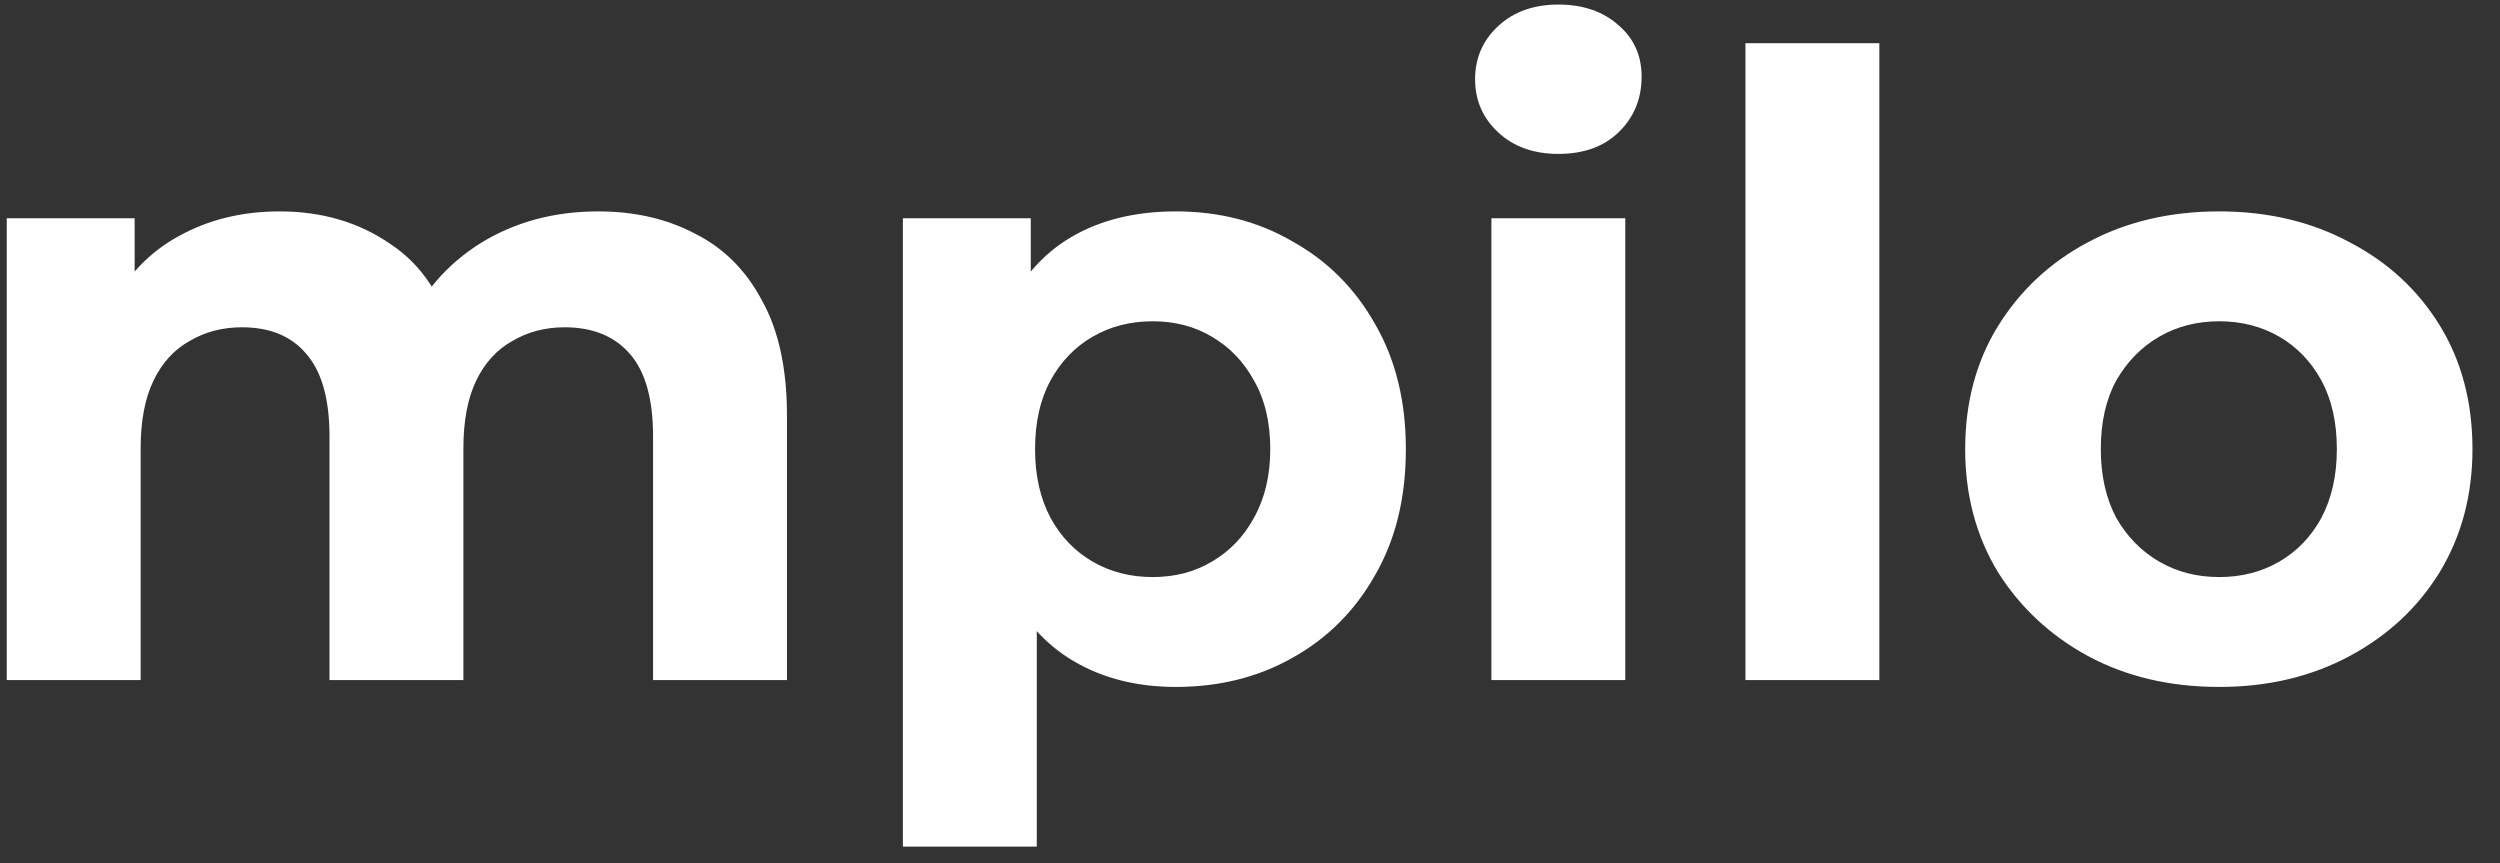 <svg width="84" height="29" viewBox="0 0 84 29" fill="none" xmlns="http://www.w3.org/2000/svg">
<rect x="0" y="0" width="84" height="29" fill="#333333" stroke="none"/>
<path d="M20.098 7.103C21.328 7.103 22.414 7.353 23.357 7.853C24.318 8.334 25.068 9.084 25.606 10.103C26.164 11.102 26.442 12.39 26.442 13.967V22.85H21.943V14.659C21.943 13.41 21.684 12.487 21.165 11.891C20.646 11.295 19.915 10.997 18.973 10.997C18.319 10.997 17.733 11.15 17.214 11.458C16.695 11.746 16.291 12.189 16.002 12.785C15.714 13.381 15.57 14.14 15.57 15.063V22.85H11.071V14.659C11.071 13.41 10.811 12.487 10.292 11.891C9.792 11.295 9.071 10.997 8.129 10.997C7.475 10.997 6.889 11.15 6.37 11.458C5.851 11.746 5.447 12.189 5.159 12.785C4.87 13.381 4.726 14.14 4.726 15.063V22.85H0.227V7.334H4.524V11.573L3.717 10.333C4.255 9.276 5.014 8.478 5.995 7.94C6.995 7.382 8.129 7.103 9.398 7.103C10.821 7.103 12.061 7.469 13.118 8.199C14.195 8.911 14.906 10.006 15.252 11.487L13.666 11.054C14.185 9.843 15.012 8.882 16.147 8.17C17.3 7.459 18.617 7.103 20.098 7.103ZM39.508 23.081C38.201 23.081 37.057 22.792 36.076 22.215C35.096 21.639 34.327 20.764 33.769 19.591C33.231 18.399 32.961 16.899 32.961 15.092C32.961 13.265 33.221 11.766 33.74 10.593C34.259 9.42 35.009 8.545 35.99 7.968C36.97 7.392 38.143 7.103 39.508 7.103C40.969 7.103 42.277 7.44 43.43 8.113C44.603 8.766 45.526 9.689 46.199 10.881C46.891 12.073 47.237 13.477 47.237 15.092C47.237 16.726 46.891 18.139 46.199 19.331C45.526 20.523 44.603 21.446 43.43 22.1C42.277 22.754 40.969 23.081 39.508 23.081ZM30.337 28.445V7.334H34.634V10.506L34.548 15.121L34.836 19.706V28.445H30.337ZM38.729 19.389C39.479 19.389 40.143 19.216 40.719 18.87C41.315 18.524 41.786 18.034 42.133 17.399C42.498 16.745 42.681 15.976 42.681 15.092C42.681 14.188 42.498 13.419 42.133 12.785C41.786 12.15 41.315 11.66 40.719 11.314C40.143 10.968 39.479 10.795 38.729 10.795C37.98 10.795 37.307 10.968 36.711 11.314C36.115 11.66 35.644 12.15 35.297 12.785C34.951 13.419 34.778 14.188 34.778 15.092C34.778 15.976 34.951 16.745 35.297 17.399C35.644 18.034 36.115 18.524 36.711 18.87C37.307 19.216 37.98 19.389 38.729 19.389ZM50.111 22.85V7.334H54.61V22.85H50.111ZM52.36 5.171C51.534 5.171 50.861 4.931 50.342 4.45C49.822 3.969 49.563 3.373 49.563 2.662C49.563 1.95 49.822 1.354 50.342 0.874C50.861 0.393 51.534 0.153 52.36 0.153C53.187 0.153 53.86 0.383 54.379 0.845C54.898 1.287 55.158 1.864 55.158 2.575C55.158 3.325 54.898 3.95 54.379 4.45C53.879 4.931 53.206 5.171 52.36 5.171ZM58.647 22.85V1.451H63.146V22.85H58.647ZM74.567 23.081C72.913 23.081 71.442 22.735 70.154 22.042C68.885 21.35 67.876 20.408 67.126 19.216C66.395 18.005 66.03 16.63 66.03 15.092C66.03 13.534 66.395 12.16 67.126 10.968C67.876 9.756 68.885 8.814 70.154 8.141C71.442 7.449 72.913 7.103 74.567 7.103C76.201 7.103 77.662 7.449 78.951 8.141C80.239 8.814 81.248 9.747 81.979 10.939C82.709 12.131 83.075 13.515 83.075 15.092C83.075 16.63 82.709 18.005 81.979 19.216C81.248 20.408 80.239 21.35 78.951 22.042C77.662 22.735 76.201 23.081 74.567 23.081ZM74.567 19.389C75.317 19.389 75.99 19.216 76.586 18.87C77.182 18.524 77.653 18.034 77.999 17.399C78.345 16.745 78.518 15.976 78.518 15.092C78.518 14.188 78.345 13.419 77.999 12.785C77.653 12.15 77.182 11.66 76.586 11.314C75.99 10.968 75.317 10.795 74.567 10.795C73.817 10.795 73.144 10.968 72.548 11.314C71.952 11.66 71.471 12.15 71.106 12.785C70.76 13.419 70.587 14.188 70.587 15.092C70.587 15.976 70.76 16.745 71.106 17.399C71.471 18.034 71.952 18.524 72.548 18.87C73.144 19.216 73.817 19.389 74.567 19.389Z" fill="white"/>
</svg>
